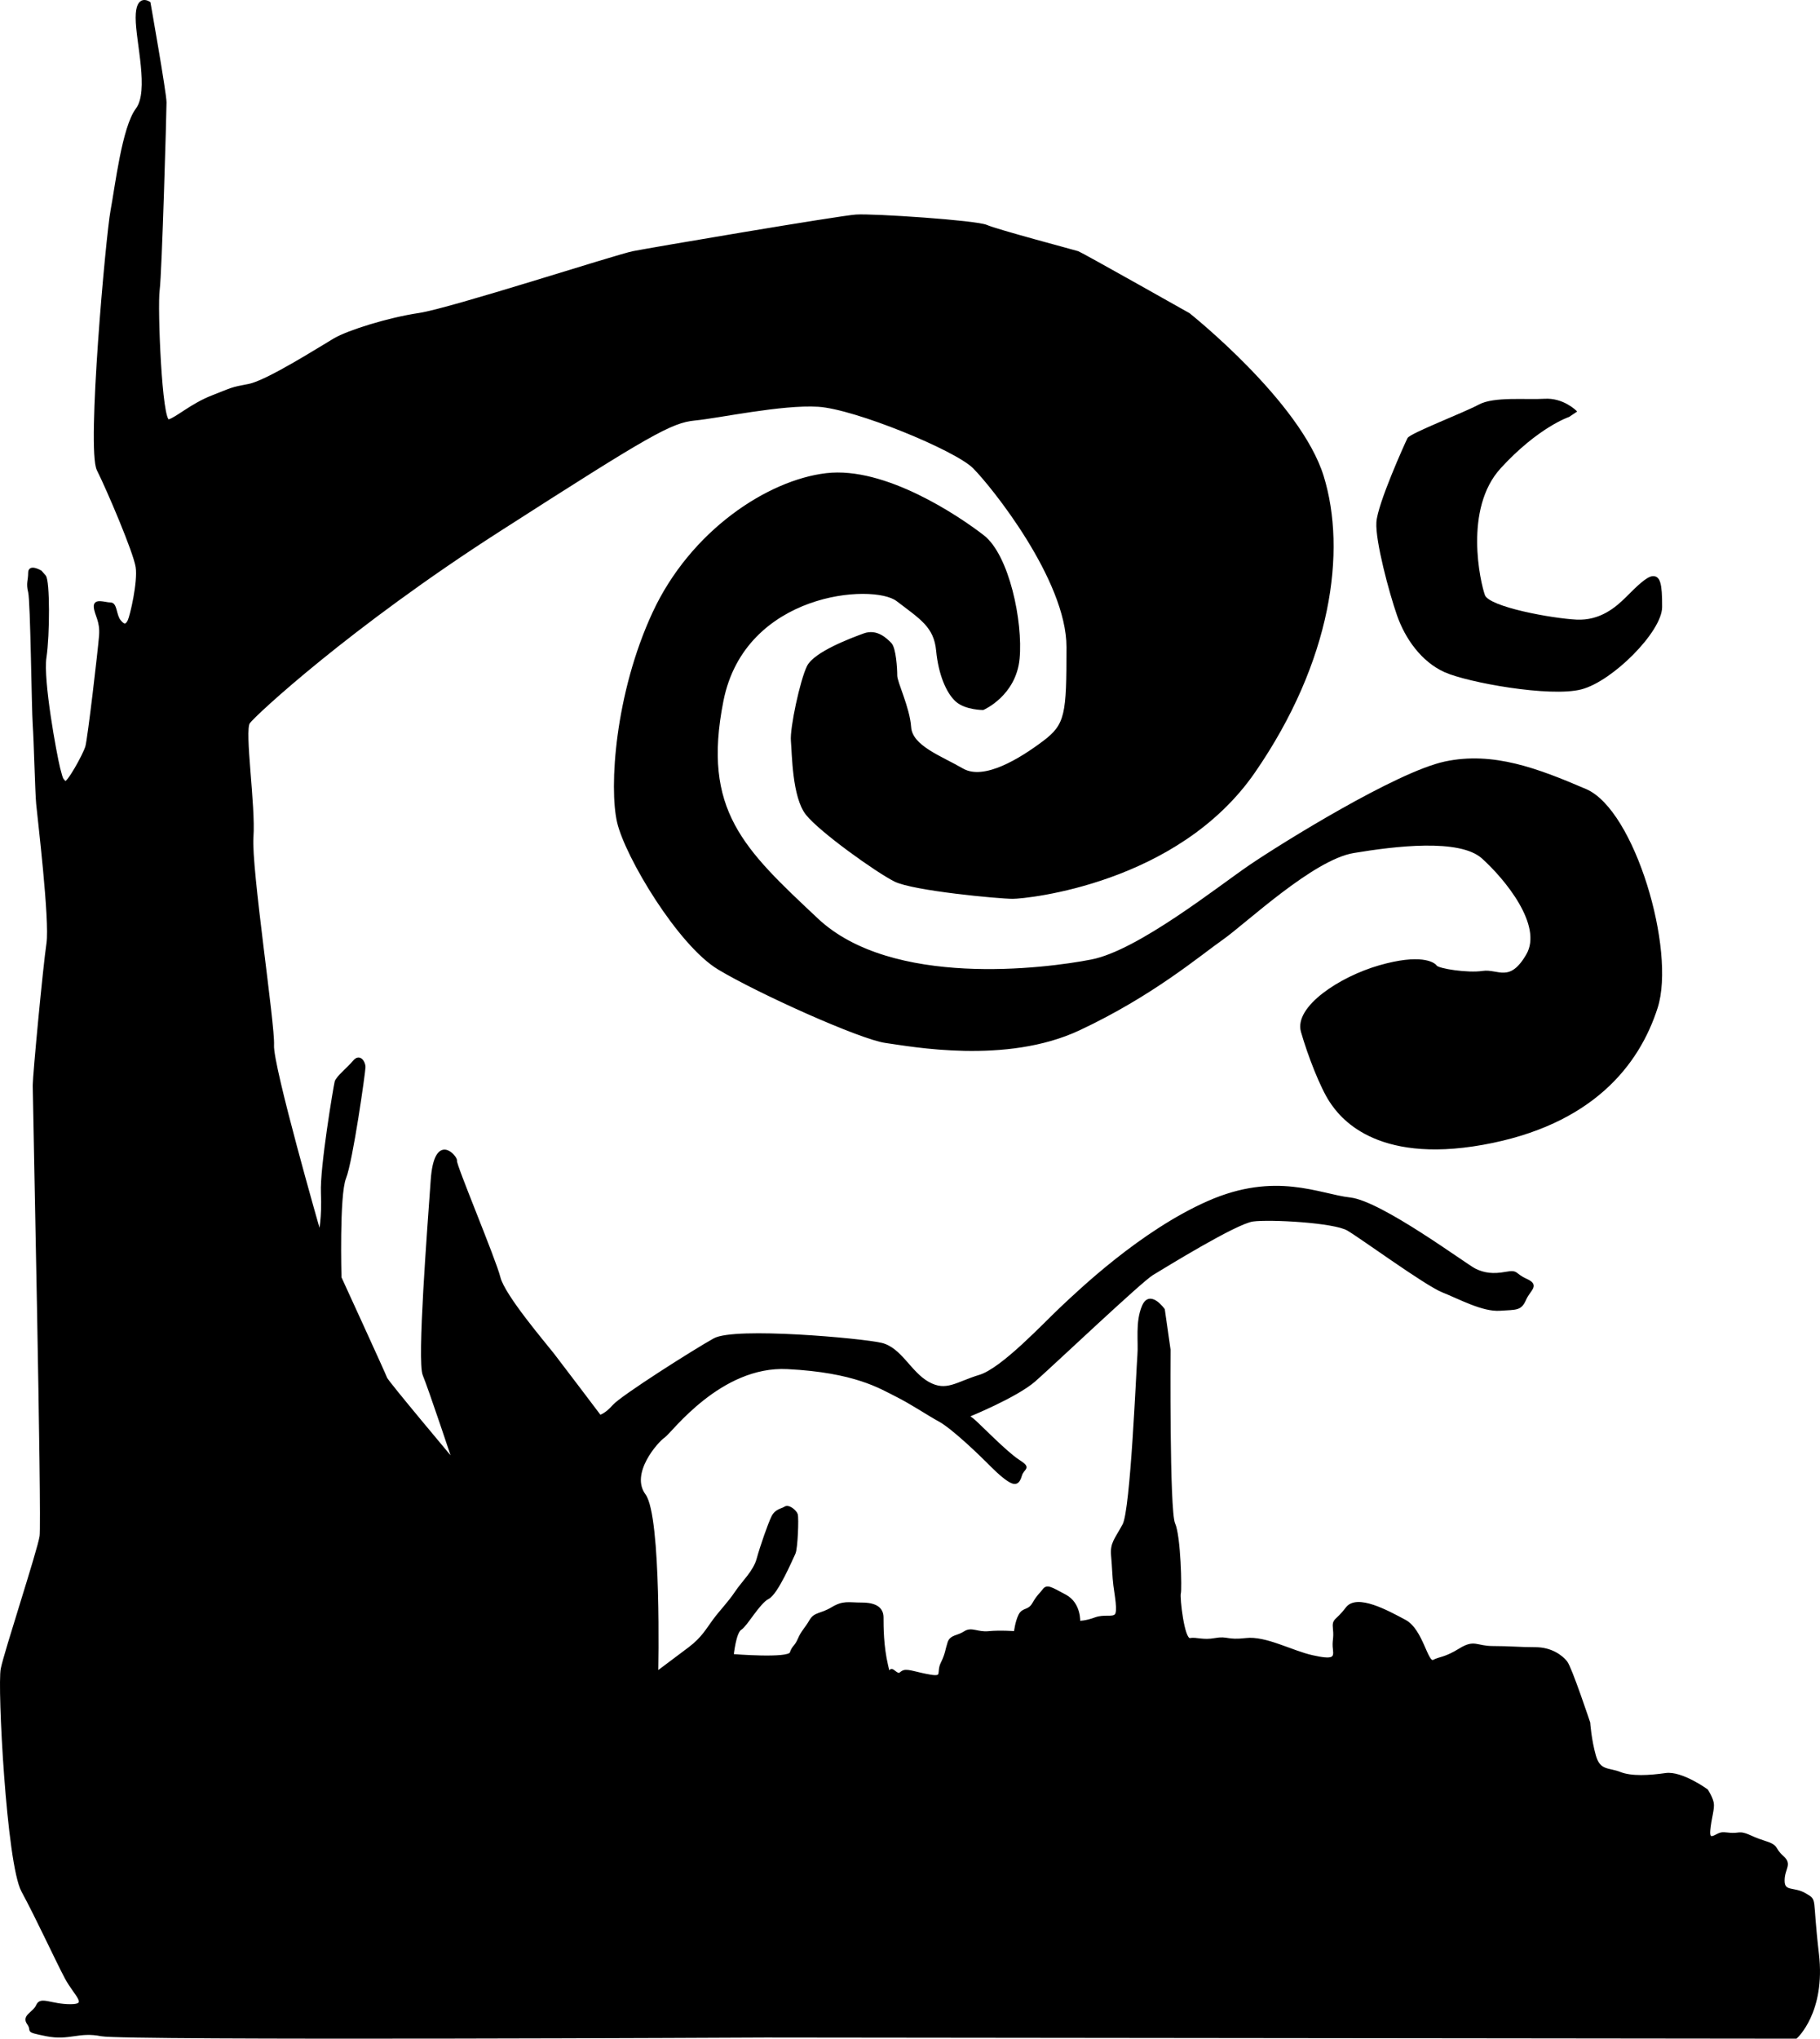 <?xml version="1.0" encoding="utf-8"?>
<!-- Generator: Adobe Illustrator 16.0.0, SVG Export Plug-In . SVG Version: 6.00 Build 0)  -->
<!DOCTYPE svg PUBLIC "-//W3C//DTD SVG 1.1//EN" "http://www.w3.org/Graphics/SVG/1.1/DTD/svg11.dtd">
<svg version="1.1" id="Layer_1" xmlns="http://www.w3.org/2000/svg" xmlns:xlink="http://www.w3.org/1999/xlink" x="0px" y="0px"
	 width="795.78px" height="890.815px" viewBox="0 0 795.78 890.815" enable-background="new 0 0 795.78 890.815"
	 xml:space="preserve">
<path stroke="#000000" stroke-miterlimit="10" d="M519.815,137.248c0,0-47-26.5-48.5-27s-35.5-9.5-40-11.5s-49.5-5-57-4.5
	s-90,14.5-97.5,16s-80,25-93.5,27s-31,7.5-37,11s-29.5,18.5-37.5,20s-7,1.5-16,5s-15.5,9.5-19,10.5s-5.5-49.5-4.5-57s3-78,3-82
	s-7-43.5-7-43.5s-5.5-4-5.5,6.5s6,32,0,40s-9,33.767-11,44.383s-10.5,104.117-6,113.117s16,36,17,42.5s-2.5,21.5-3.5,23.5
	s-2,2.5-4,0s-1.5-7.5-4-7.5s-7.093-2-6.796,1.5s2.796,6,2.296,12.5s-5,45-6,48.5s-8.5,17-9.5,15.5s-1,0-2.5-6s-7.5-38.5-6-48.5
	s1.522-33.5-0.239-35.5s-1.761-2-1.761-2s-5-3-5,0.5s-1,4.5,0,8.5s1.5,51,2,58s1,29,1.5,34.5s6,51,4.5,61s-6,57.5-6,62
	s4,190.5,3,197s-15.5,50.5-17,58s2.5,85,9,97s15,30.5,19,38s10.5,12,2,12s-13-3.5-14.5,0s-6.5,4.5-4,8s-2,3,8,5s14-2,24,0
	s290.5,0.577,290.5,0.577l450.5,0.49c0,0,12.5-11.067,9.5-36.567s-0.5-23-5.5-26s-9.5-0.5-9.5-6s3.5-7-0.5-10.5s-1.5-4.5-8-6.5
	s-8-4-11.5-3.5s-5.5-0.5-7.5,0s-5.5,4-5-1.5s2-9.5,1.5-12s-2.5-5.5-2.5-5.5s-11-8-18-7s-15,1.5-20-0.5s-9-0.5-11-7.5
	s-2.5-14.5-2.5-14.5s-8-24-10-26.5s-6.5-6-13.5-6s-11-0.5-18.5-0.5s-8-3-14.5,1s-8.5,3.5-11.5,5s-5-13.5-12.5-17.5
	s-21-11.5-25.5-5.5s-6,4.5-5.5,9s-0.5,5,0,9s-0.5,5-9.5,3s-20.5-8.5-29-7.5s-8-1-13.5,0s-8-0.5-11,0s-5-18.5-4.5-20s0-25-2.5-30.5
	s-2-76-2-76l-2.5-17.5c0,0-6-8.5-9-1.5s-1.5,15.5-2,21.5s-3,67.5-6.5,74s-5.5,8-5,13.5s0.5,9,1,13s2,11.5,0.5,13s-5,0-9,1.5
	s-7,1.5-7,1.5s0.5-8-6-11.5s-8-4.5-9.5-2.5s-2.5,2.5-4.5,6s-4.5,2-6,5s-2,7.5-2,7.5s-6.5-0.5-11.5,0s-7.5-2-10.5,0s-6,1.5-7,4.5
	s-1,5-3,9s1,6.5-5,5.5s-9.5-2.5-11.5-2s-1.5,2.5-4.5,0s-1,6-3-2.5s-2-17-2-21s-3-6-9-6s-8-1-13,2s-7.5,2-9.5,5.5s-3.5,4.5-5,8
	s-2.5,3-3.5,6s-25.5,1-25.5,1s1-10,3.5-11.5s8-11.5,12-13.5s10.5-17.5,11.5-19.5s1.5-15.5,1-17s-3.5-4-5-3s-4,1-5.5,4
	s-5,13-6.5,18.5s-6.5,10-9.5,14.5s-6.5,8-9.5,12s-5,8-11,12.5s-14,10.5-14,10.5s1.5-68-5.5-77.5s5.5-23.5,8.5-25.5s24.5-31.5,54-30
	s40.5,8.5,47.5,12s13.5,8,19,11s17,14,20.5,17.5s6.5,6.5,9.5,8.5s4.5,1.5,5.5-2s4.5-3-1-6.5s-18-16.5-20-18s-2-1.5-2-1.5
	s21-8.5,29-15.5s46.5-43.5,51.5-46.5s36.5-22.5,44-23.5s35.5,0.5,41.5,4s34,24,41.5,27s17.5,8.5,25,8s9,0,11-4.5s6-6,0.5-8.5
	s-3.5-4-9-3s-9.5,0.5-13.5-1.5s-41-29.5-54.5-31s-32.5-11.5-62,1.5s-56.5,39-64,46s-26,27-36,30s-14.5,7.5-22.5,3s-12-15-20.5-17
	s-64-7-73-2s-40.5,25-44,29s-6,4.5-6,4.5s-17-22.5-20.5-27s-21.5-25.5-23.5-33.5s-19.5-49.5-19-51s-9-13-10.5,8.5s-6,79-3.5,85
	s13,37.5,13,37.5s-29-34.5-29.5-36s-20-44-20-44s-1-36,2-43.5s8.5-46.5,8.5-48.5s-2-5.5-4.5-2.5s-7.5,7-8,9s-6.5,37.5-6,48.5
	s-1,17.5-1,17.5s-21-73-20.5-82s-10-77.5-9-91s-4-46.5-1.5-50s44-42,109.5-84s75-47.5,85.5-48.5s38-7,54-6s60,19,68,27
	s41,49,41,78.5s-0.5,34-10.5,41.5s-26,17.5-35.5,12s-22.35-10-22.925-18.5s-6.075-19.5-6.075-22.5s-0.5-12-2.5-14s-6-6-11.5-4
	s-21.5,8-24.5,14s-7.5,27-7,32.5s0.5,24.5,6.5,32s30.5,25,38.5,29s45.5,7.5,51.5,7.5s72-6.5,105.5-55s40-96.5,30-129
	S519.815,137.248,519.815,137.248z"/>
<path stroke="#000000" stroke-miterlimit="10" d="M429.815,309.748c0,0,14-6,15.5-22s-4.5-45-15.5-53.5s-43-30-68.5-27
	s-59,25-75.5,60.5s-19,76.5-15.5,91.5s26.5,53.5,44,64s62,30.5,73,32s52.5,9.5,84.5-5.5s52.5-32.5,62.5-39.5s39.5-35,57.5-38
	s46.5-6.5,56.5,2.5s27,29.5,19.5,42.5s-13,6.5-19.5,7.5s-19.5-1-20.5-2.5s-7-5-24.5,0s-37,18-34,28.5s8.5,24.5,12.5,30.5
	s19,27,66.5,18.5s68-34.5,76-59.5s-10-86-31-95s-40.5-16.5-61.5-12s-71,35.5-85,45s-49,37.5-69.5,41.5s-87.5,12.5-120-18
	s-51-47.5-41.5-95.5s66-52,76.5-44s16.5,11.5,17.5,22s4.5,18.5,8.5,22S429.815,309.748,429.815,309.748z"/>
<path stroke="#000000" stroke-miterlimit="10" d="M688.815,179.748c0,0-5.5-5.5-13.5-5s-22-1.032-28.5,2.484s-30,12.516-31,14.516
	s-13,28.5-13.5,36.5s5.5,30.5,9,40.5s10.5,20,20.5,24.5s46,11,59.5,7.5s34.879-25,34.939-35.5s-0.939-13-3.439-13s-7,4.5-11.5,9
	s-11.5,10.5-22,10s-38.5-5.5-40.5-11s-9.5-38,7-56s30-22.5,30-22.5L688.815,179.748z"/>
</svg>

